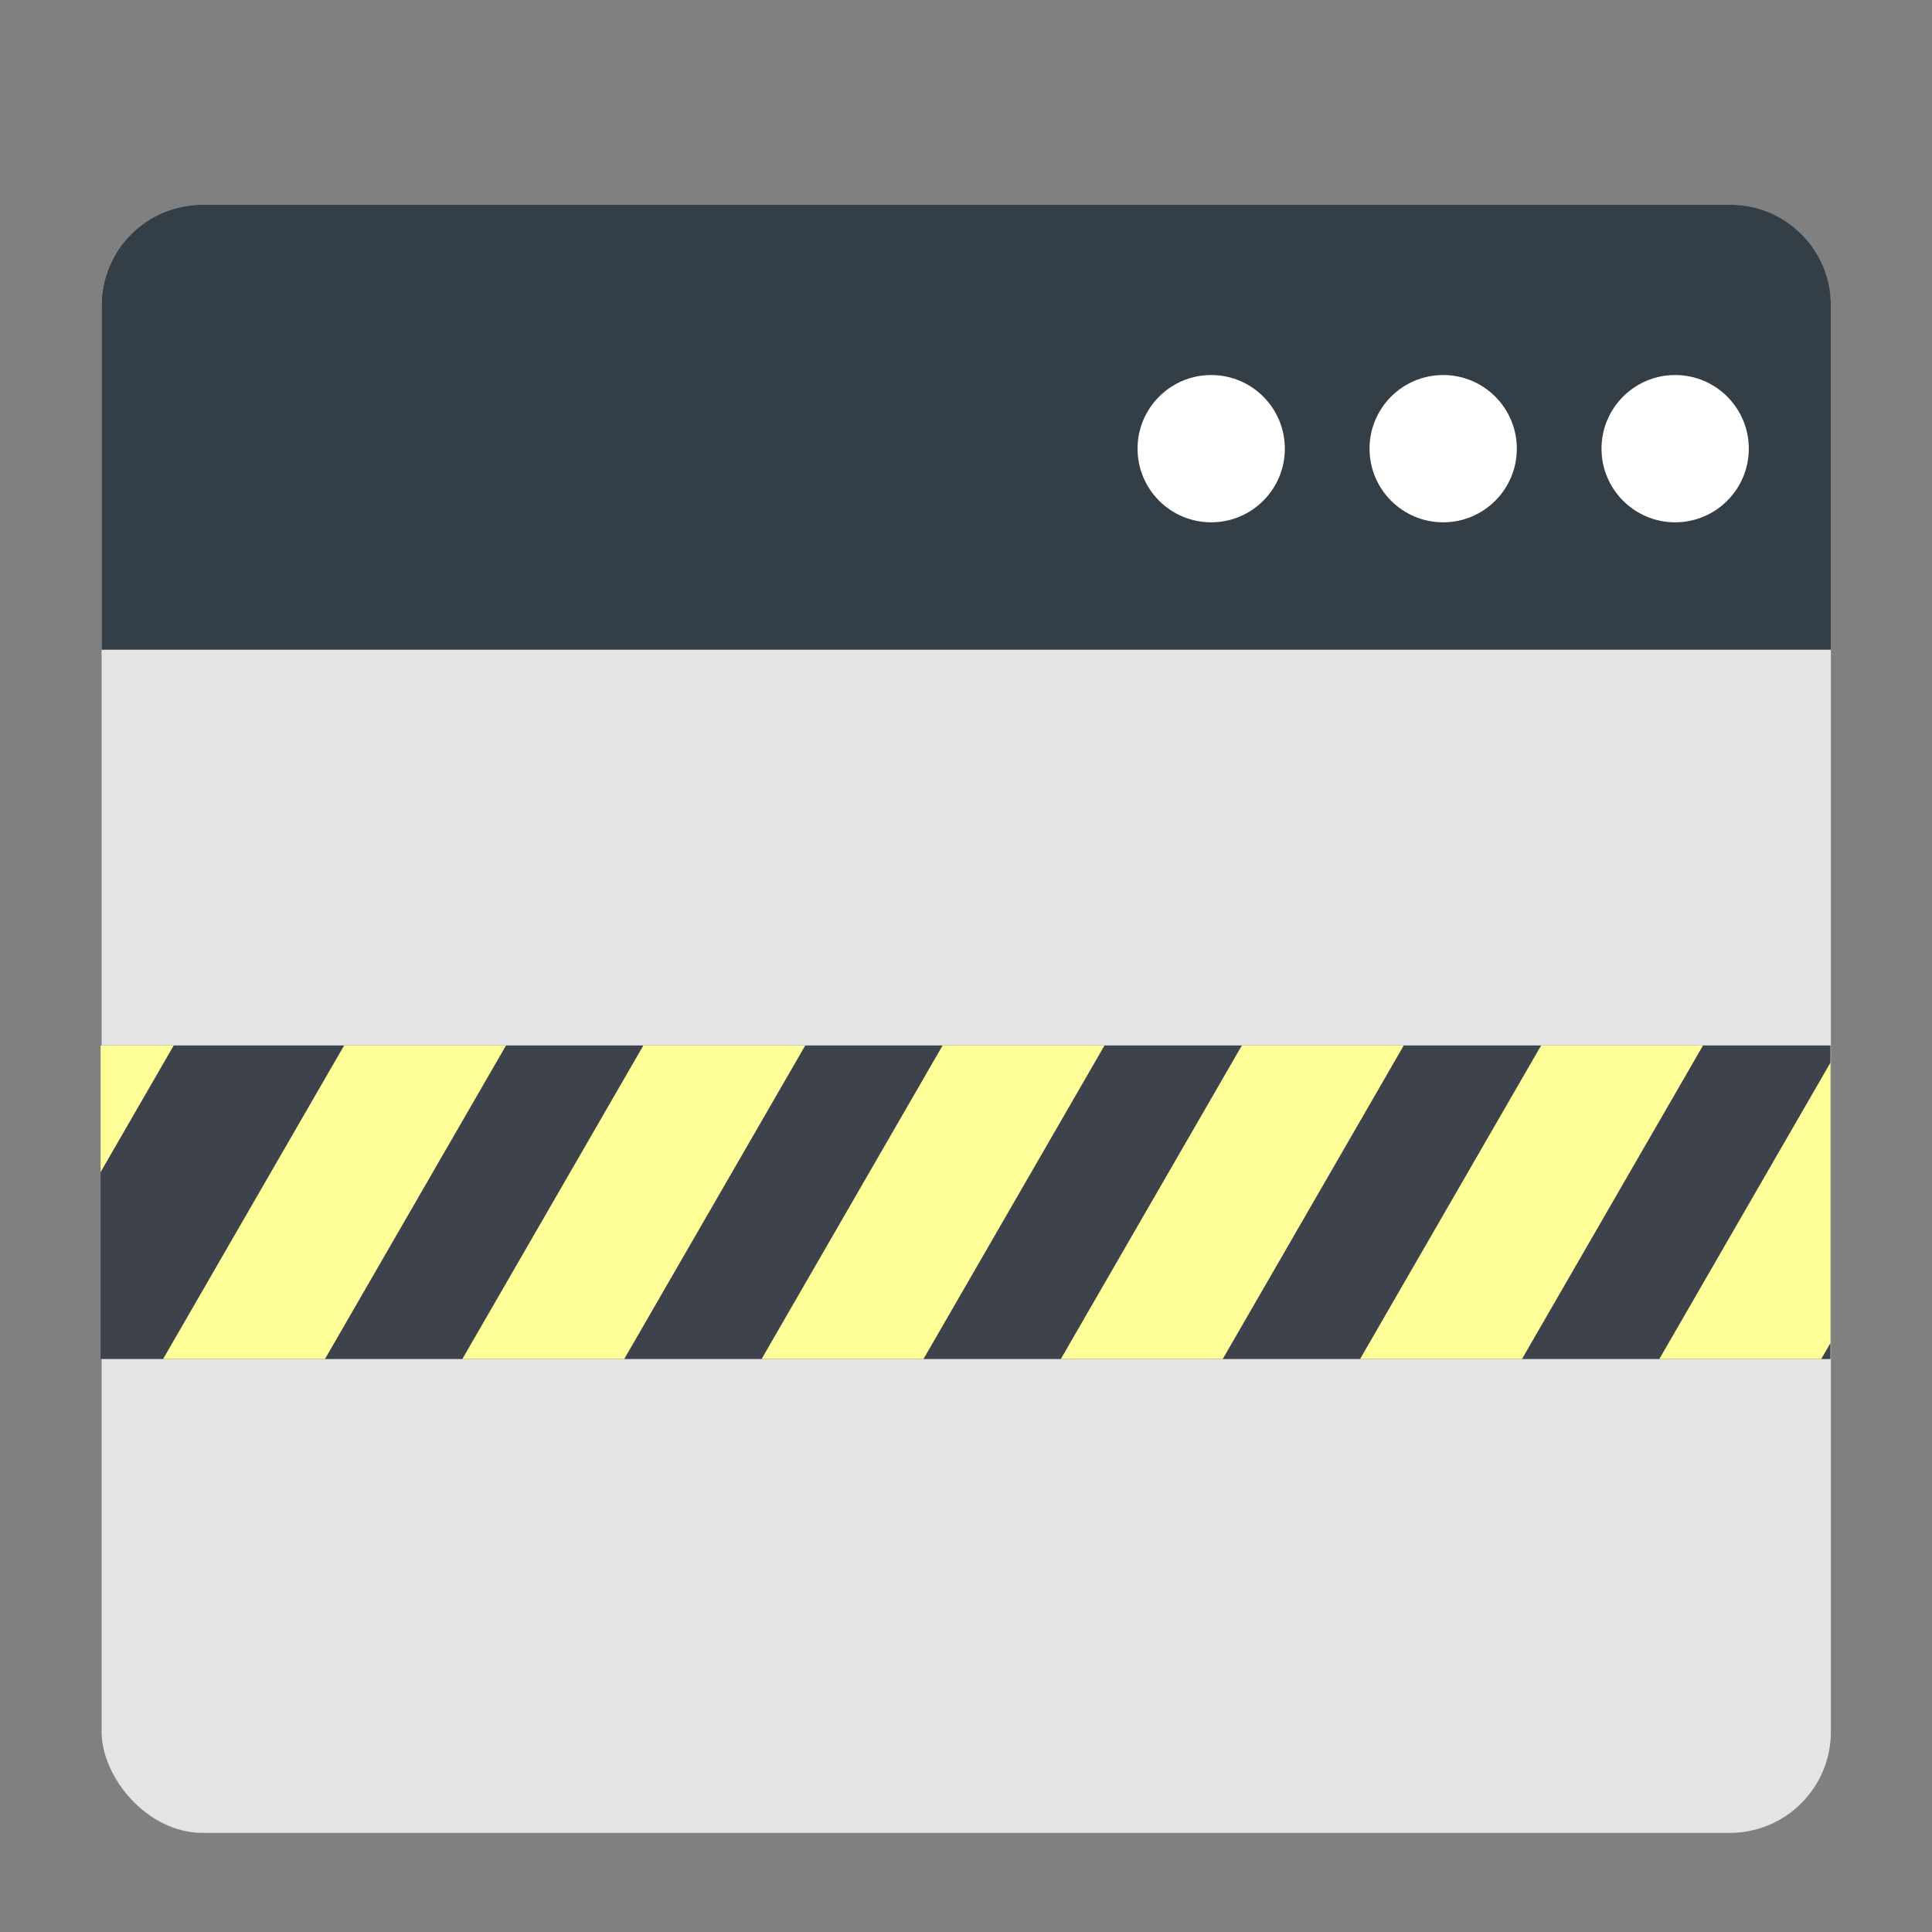 <?xml version="1.0" encoding="UTF-8" standalone="no"?>
<!-- Created with Inkscape (http://www.inkscape.org/) -->

<svg
   xmlns:dc="http://purl.org/dc/elements/1.1/"
   xmlns:cc="http://creativecommons.org/ns#"
   xmlns:rdf="http://www.w3.org/1999/02/22-rdf-syntax-ns#"
   xmlns:svg="http://www.w3.org/2000/svg"
   xmlns="http://www.w3.org/2000/svg"
   xmlns:sodipodi="http://sodipodi.sourceforge.net/DTD/sodipodi-0.dtd"
   xmlns:inkscape="http://www.inkscape.org/namespaces/inkscape"
   width="512"
   height="512"
   viewBox="0 0 512 512"
   id="svg5669"
   version="1.1"
   inkscape:version="0.91 r13725"
   sodipodi:docname="xfwm4.svg">
  <rect x="0" y="0" width="512" height="512" fill="#808080" stroke="none"/>
  <defs
     id="defs5671">
    <clipPath
       clipPathUnits="userSpaceOnUse"
       id="clipPath6253">
      <rect
         ry="0"
         y="227.137"
         x="-585.888"
         height="62.629"
         width="375.777"
         id="rect6255"
         style="fill:#000000;fill-opacity:1;stroke:none;stroke-width:15;stroke-linejoin:round;stroke-miterlimit:4;stroke-dasharray:none;stroke-opacity:1" />
    </clipPath>
    <clipPath
       clipPathUnits="userSpaceOnUse"
       id="clipPath6269">
      <rect
         ry="20.203"
         y="599.814"
         x="-571.746"
         height="325.269"
         width="345.472"
         id="rect6271"
         style="fill:#e4e4e4;fill-opacity:1;stroke:none;stroke-width:15;stroke-linejoin:round;stroke-miterlimit:4;stroke-dasharray:none;stroke-opacity:1" />
    </clipPath>
  </defs>
  <sodipodi:namedview
     id="base"
     pagecolor="#ffffff"
     bordercolor="#666666"
     borderopacity="1.0"
     inkscape:pageopacity="0.0"
     inkscape:pageshadow="2"
     inkscape:zoom="0.49497474"
     inkscape:cx="10.03712"
     inkscape:cy="215.94005"
     inkscape:document-units="px"
     inkscape:current-layer="layer1"
     showgrid="false"
     units="px"
     inkscape:window-width="1360"
     inkscape:window-height="719"
     inkscape:window-x="0"
     inkscape:window-y="25"
     inkscape:window-maximized="1" />
  <g
     inkscape:label="Capa 1"
     inkscape:groupmode="layer"
     id="layer1"
     transform="translate(0,-540.362)">
    <rect
       style="fill:#e4e4e4;fill-opacity:1;stroke:none;stroke-width:15;stroke-linejoin:round;stroke-miterlimit:4;stroke-dasharray:none;stroke-opacity:1"
       id="rect6229"
       width="458.28"
       height="431.48"
       x="26.923"
       y="594.618"
       ry="26.8" />
    <path
       style="fill:#343e46;fill-opacity:1;stroke:none;stroke-width:15;stroke-linejoin:round;stroke-miterlimit:4;stroke-dasharray:none;stroke-opacity:1"
       d="m 53.724,594.618 404.68,0 c 14.847,0 26.8,11.953 26.8,26.8 l 0,91.12 -458.28,0 0,-91.12 c 0,-14.847 11.953,-26.8 26.8,-26.8 z"
       id="rect6231"
       inkscape:connector-curvature="0"
       sodipodi:nodetypes="sssccss" />
    <g
       id="g6263"
       transform="matrix(1.327,0,0,1.327,785.364,-201.055)"
       clip-path="url(#clipPath6269)">
      <rect
         ry="0"
         y="767.499"
         x="-585.888"
         height="62.629"
         width="375.777"
         id="rect6234"
         style="fill:#3e424b;fill-opacity:1;stroke:none;stroke-width:15;stroke-linejoin:round;stroke-miterlimit:4;stroke-dasharray:none;stroke-opacity:1" />
      <path
         clip-path="url(#clipPath6253)"
         id="path6236"
         transform="translate(0,540.362)"
         d="m -557.143,199.143 -65.393,113.264 65.393,-113.264 z m 59.762,11.43 -65.393,113.264 65.393,-113.264 z m 59.762,0 -65.393,113.264 65.393,-113.264 z m 59.762,0 -65.393,113.264 65.393,-113.264 z m 59.762,0 -65.393,113.264 65.393,-113.264 z m 59.762,0 -65.393,113.264 65.393,-113.264 z m 59.762,0 -65.393,113.264 65.393,-113.264 z"
         style="fill:none;fill-rule:evenodd;stroke:#ffff9a;stroke-width:28;stroke-linecap:butt;stroke-linejoin:miter;stroke-miterlimit:4;stroke-dasharray:none;stroke-opacity:1"
         inkscape:connector-curvature="0" />
    </g>
    <g
       id="g4151"
       transform="matrix(0.966,0,0,0.966,18.481,17.392)">
      <circle
         r="20.203"
         cy="664.464"
         cx="313.147"
         id="path4143"
         style="fill:#ffffff;fill-opacity:1;stroke:none;stroke-width:15;stroke-linejoin:round;stroke-miterlimit:4;stroke-dasharray:none;stroke-opacity:1" />
      <circle
         style="fill:#ffffff;fill-opacity:1;stroke:none;stroke-width:15;stroke-linejoin:round;stroke-miterlimit:4;stroke-dasharray:none;stroke-opacity:1"
         id="circle4145"
         cx="376.787"
         cy="664.464"
         r="20.203" />
      <circle
         r="20.203"
         cy="664.464"
         cx="440.427"
         id="circle4147"
         style="fill:#ffffff;fill-opacity:1;stroke:none;stroke-width:15;stroke-linejoin:round;stroke-miterlimit:4;stroke-dasharray:none;stroke-opacity:1" />
    </g>
  </g>
</svg>
